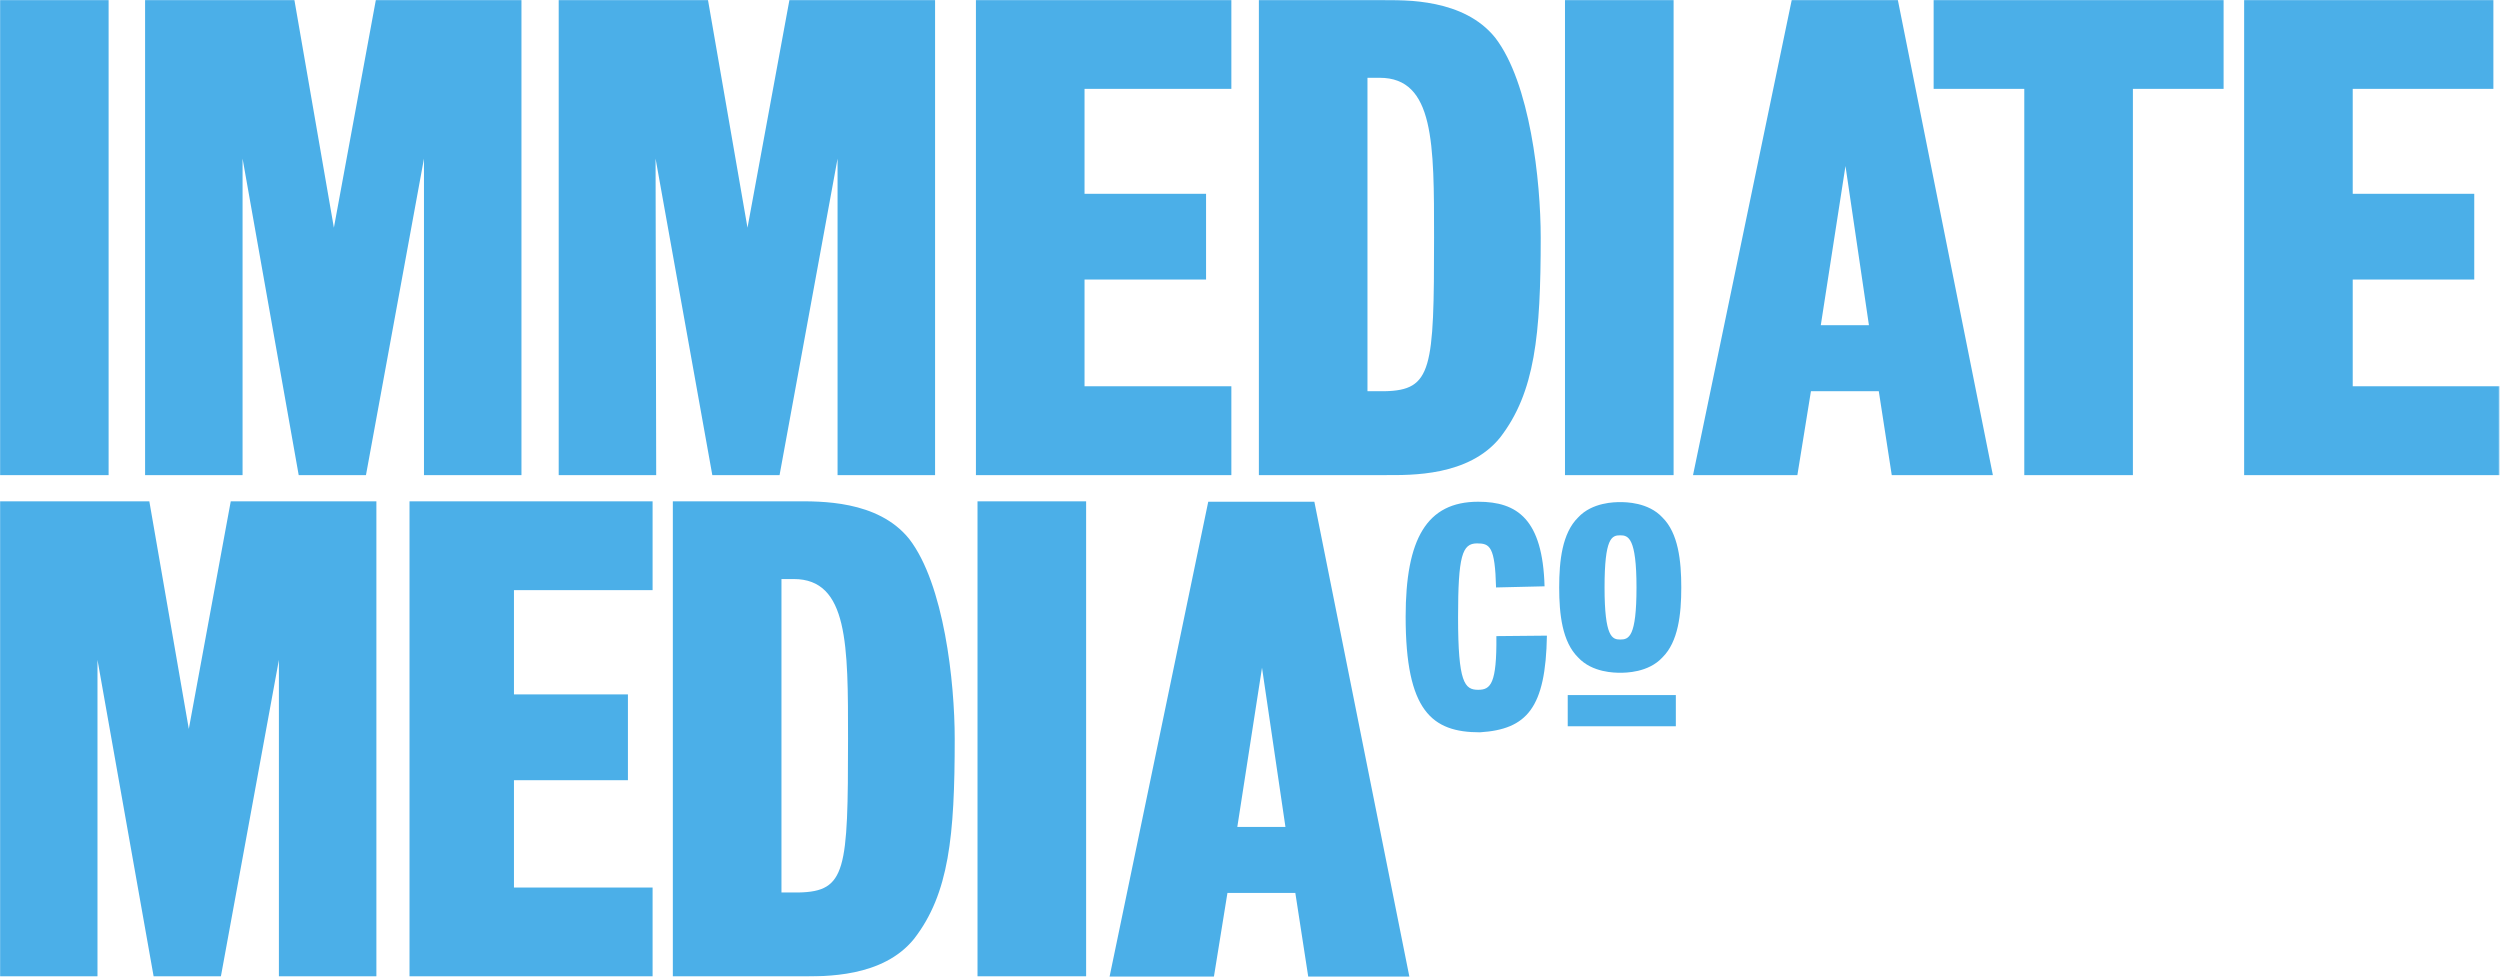 <?xml version="1.0" encoding="UTF-8"?>
<svg width="1912px" height="748px" viewBox="0 0 1912 748" version="1.1" xmlns="http://www.w3.org/2000/svg" xmlns:xlink="http://www.w3.org/1999/xlink">
    <!-- Generator: Sketch 56.3 (81716) - https://sketch.com -->
    <title>Group 3</title>
    <desc>Created with Sketch.</desc>
    <defs>
        <polygon id="path-1" points="0 0 1911.648 0 1911.648 747.073 0 747.073"></polygon>
    </defs>
    <g id="-Article-Page" stroke="none" stroke-width="1" fill="none" fill-rule="evenodd">
        <g id="Group-3">
            <mask id="mask-2" fill="white">
                <use xlink:href="#path-1"></use>
            </mask>
            <g id="Clip-2"></g>
            <path d="M0,363.379 L83.063,363.379 L83.063,0.021 L0,0.021 L0,363.379 Z M110.961,363.358 L185.518,363.358 L185.518,121.281 L228.443,363.358 L279.893,363.358 L324.254,121.281 L324.254,363.358 L398.81,363.358 L398.81,0.021 L287.442,0.021 L255.355,174.15 L225.159,0.021 L110.961,0.021 L110.961,363.358 Z M427.297,0.021 L541.472,0.021 L571.686,174.15 L603.746,0.021 L715.147,0.021 L715.147,363.358 L640.567,363.358 L640.567,121.281 L596.206,363.358 L544.777,363.358 L501.376,121.281 L501.855,363.358 L427.297,363.358 L427.297,0.021 Z M1196.904,363.358 L1279.97,363.358 L1279.97,-1.13686838e-13 L1196.904,-1.13686838e-13 L1196.904,363.358 Z M1429.358,248.704 L1411.419,126.957 L1392.546,248.704 L1429.358,248.704 Z M1370.311,0.021 L1451.477,0.021 L1524.15,363.358 L1446.81,363.358 L1436.898,299.203 L1385.003,299.203 L1374.628,363.358 L1294.823,363.358 L1370.311,0.021 Z M946.301,632.414 L965.182,510.669 L983.104,632.414 L946.301,632.414 Z M848.574,747.073 L928.382,747.073 L938.748,682.912 L990.667,682.912 L1000.556,747.073 L1077.913,747.073 L1005.223,383.727 L924.065,383.727 L848.574,747.073 Z M1631.243,363.358 L1548.171,363.358 L1548.171,67.971 L1478.844,67.971 L1478.844,0.021 L1700.608,0.021 L1700.608,67.971 L1631.243,67.971 L1631.243,363.358 Z M0,746.741 L74.557,746.741 L74.557,504.663 L117.495,746.741 L168.938,746.741 L213.302,504.663 L213.302,746.741 L287.862,746.741 L287.862,383.397 L176.481,383.397 L144.401,557.489 L114.207,383.397 L0,383.397 L0,746.741 Z M313.195,383.397 L499.104,383.397 L499.104,451.327 L393.076,451.327 L393.076,531.094 L480.24,531.094 L480.24,596.69 L393.076,596.69 L393.076,678.811 L499.104,678.811 L499.104,746.741 L313.195,746.741 L313.195,383.397 Z M747.604,746.741 L830.664,746.741 L830.664,383.398 L747.604,383.398 L747.604,746.741 Z M1059.02,299.203 L1045.844,299.203 L1045.844,59.497 L1055.214,59.497 C1097.039,59.497 1096.768,110.144 1096.768,181.691 C1096.768,282.486 1095.289,298.444 1059.02,299.203 L1059.02,299.203 Z M1056.164,0.021 L962.79,0.021 L962.79,0.058 L962.79,363.358 L1059.953,363.358 C1078.922,363.358 1123.277,364.408 1147.301,334.614 C1173.985,300.075 1178.34,256.032 1178.34,181.691 C1178.34,138.31 1170.176,63.324 1143.492,28.785 C1119.506,-1.009 1075.113,0.021 1056.164,0.021 L1056.164,0.021 Z M610.861,682.565 L597.664,682.565 L597.664,442.853 L607.051,442.853 C648.851,442.853 648.577,493.489 648.577,565.067 C648.577,665.827 647.118,681.804 610.861,682.565 L610.861,682.565 Z M607.993,383.397 L514.584,383.397 L514.584,383.441 L514.584,746.741 L611.794,746.741 C630.763,746.741 675.127,747.773 699.121,717.974 C725.817,683.437 730.17,639.374 730.17,565.067 C730.17,521.652 722.017,446.683 695.324,412.144 C671.335,382.347 626.953,383.397 607.993,383.397 L607.993,383.397 Z M746.388,363.358 L941.744,363.358 L941.744,295.411 L829.451,295.411 L829.451,213.8 L922.393,213.8 L922.393,148.204 L829.451,148.204 L829.451,67.971 L941.744,67.971 L941.744,0.021 L746.388,0.021 L746.388,363.358 Z M1716.315,0.021 L1906.943,0.021 L1906.943,67.971 L1799.367,67.971 L1799.367,148.204 L1892.309,148.204 L1892.309,213.8 L1799.367,213.8 L1799.367,295.411 L1911.648,295.411 L1911.648,363.358 L1716.315,363.358 L1716.315,0.021 Z M1239.156,489.113 C1232.995,489.113 1227.164,487.284 1227.164,449.253 C1227.164,411.251 1232.666,409.405 1239.156,409.405 C1245.316,409.405 1251.594,411.251 1251.594,449.253 C1251.594,487.284 1245.728,489.113 1239.156,489.113 L1239.156,489.113 Z M1271.42,395.759 C1260.613,384.042 1243.158,384.021 1239.156,384.021 C1235.151,384.021 1217.74,384.042 1206.929,395.759 C1194.783,407.736 1192.467,428.744 1192.467,449.288 C1192.467,469.791 1194.783,490.825 1206.929,502.797 C1217.74,514.517 1235.151,514.517 1239.156,514.517 C1243.158,514.517 1260.613,514.517 1271.42,502.797 C1283.549,490.825 1285.842,469.791 1285.842,449.288 C1285.842,428.744 1283.549,407.736 1271.42,395.759 L1271.42,395.759 Z M1199.001,555.447 L1281.682,555.447 L1281.682,531.601 L1199.001,531.601 L1199.001,555.447 Z M1183.08,486.141 C1182.133,541.417 1167.863,557.801 1131.871,560.071 C1095.135,560.071 1075.037,543.823 1075.037,471.679 C1075.037,412.225 1091.112,383.727 1130.509,383.727 C1160.323,383.727 1179.854,396.984 1181.275,448.413 L1144.189,449.288 C1143.378,417.878 1139.411,415.586 1129.613,415.586 C1118.263,415.586 1115.133,425.151 1115.133,472.125 C1115.133,522.019 1120.072,527.561 1130.509,527.561 C1140.032,527.561 1144.813,522.97 1144.425,486.505 L1183.08,486.141 Z" id="Fill-1" fill="#4BAFE8" mask="url(#mask-2)"></path>
        </g>
    </g>
</svg>